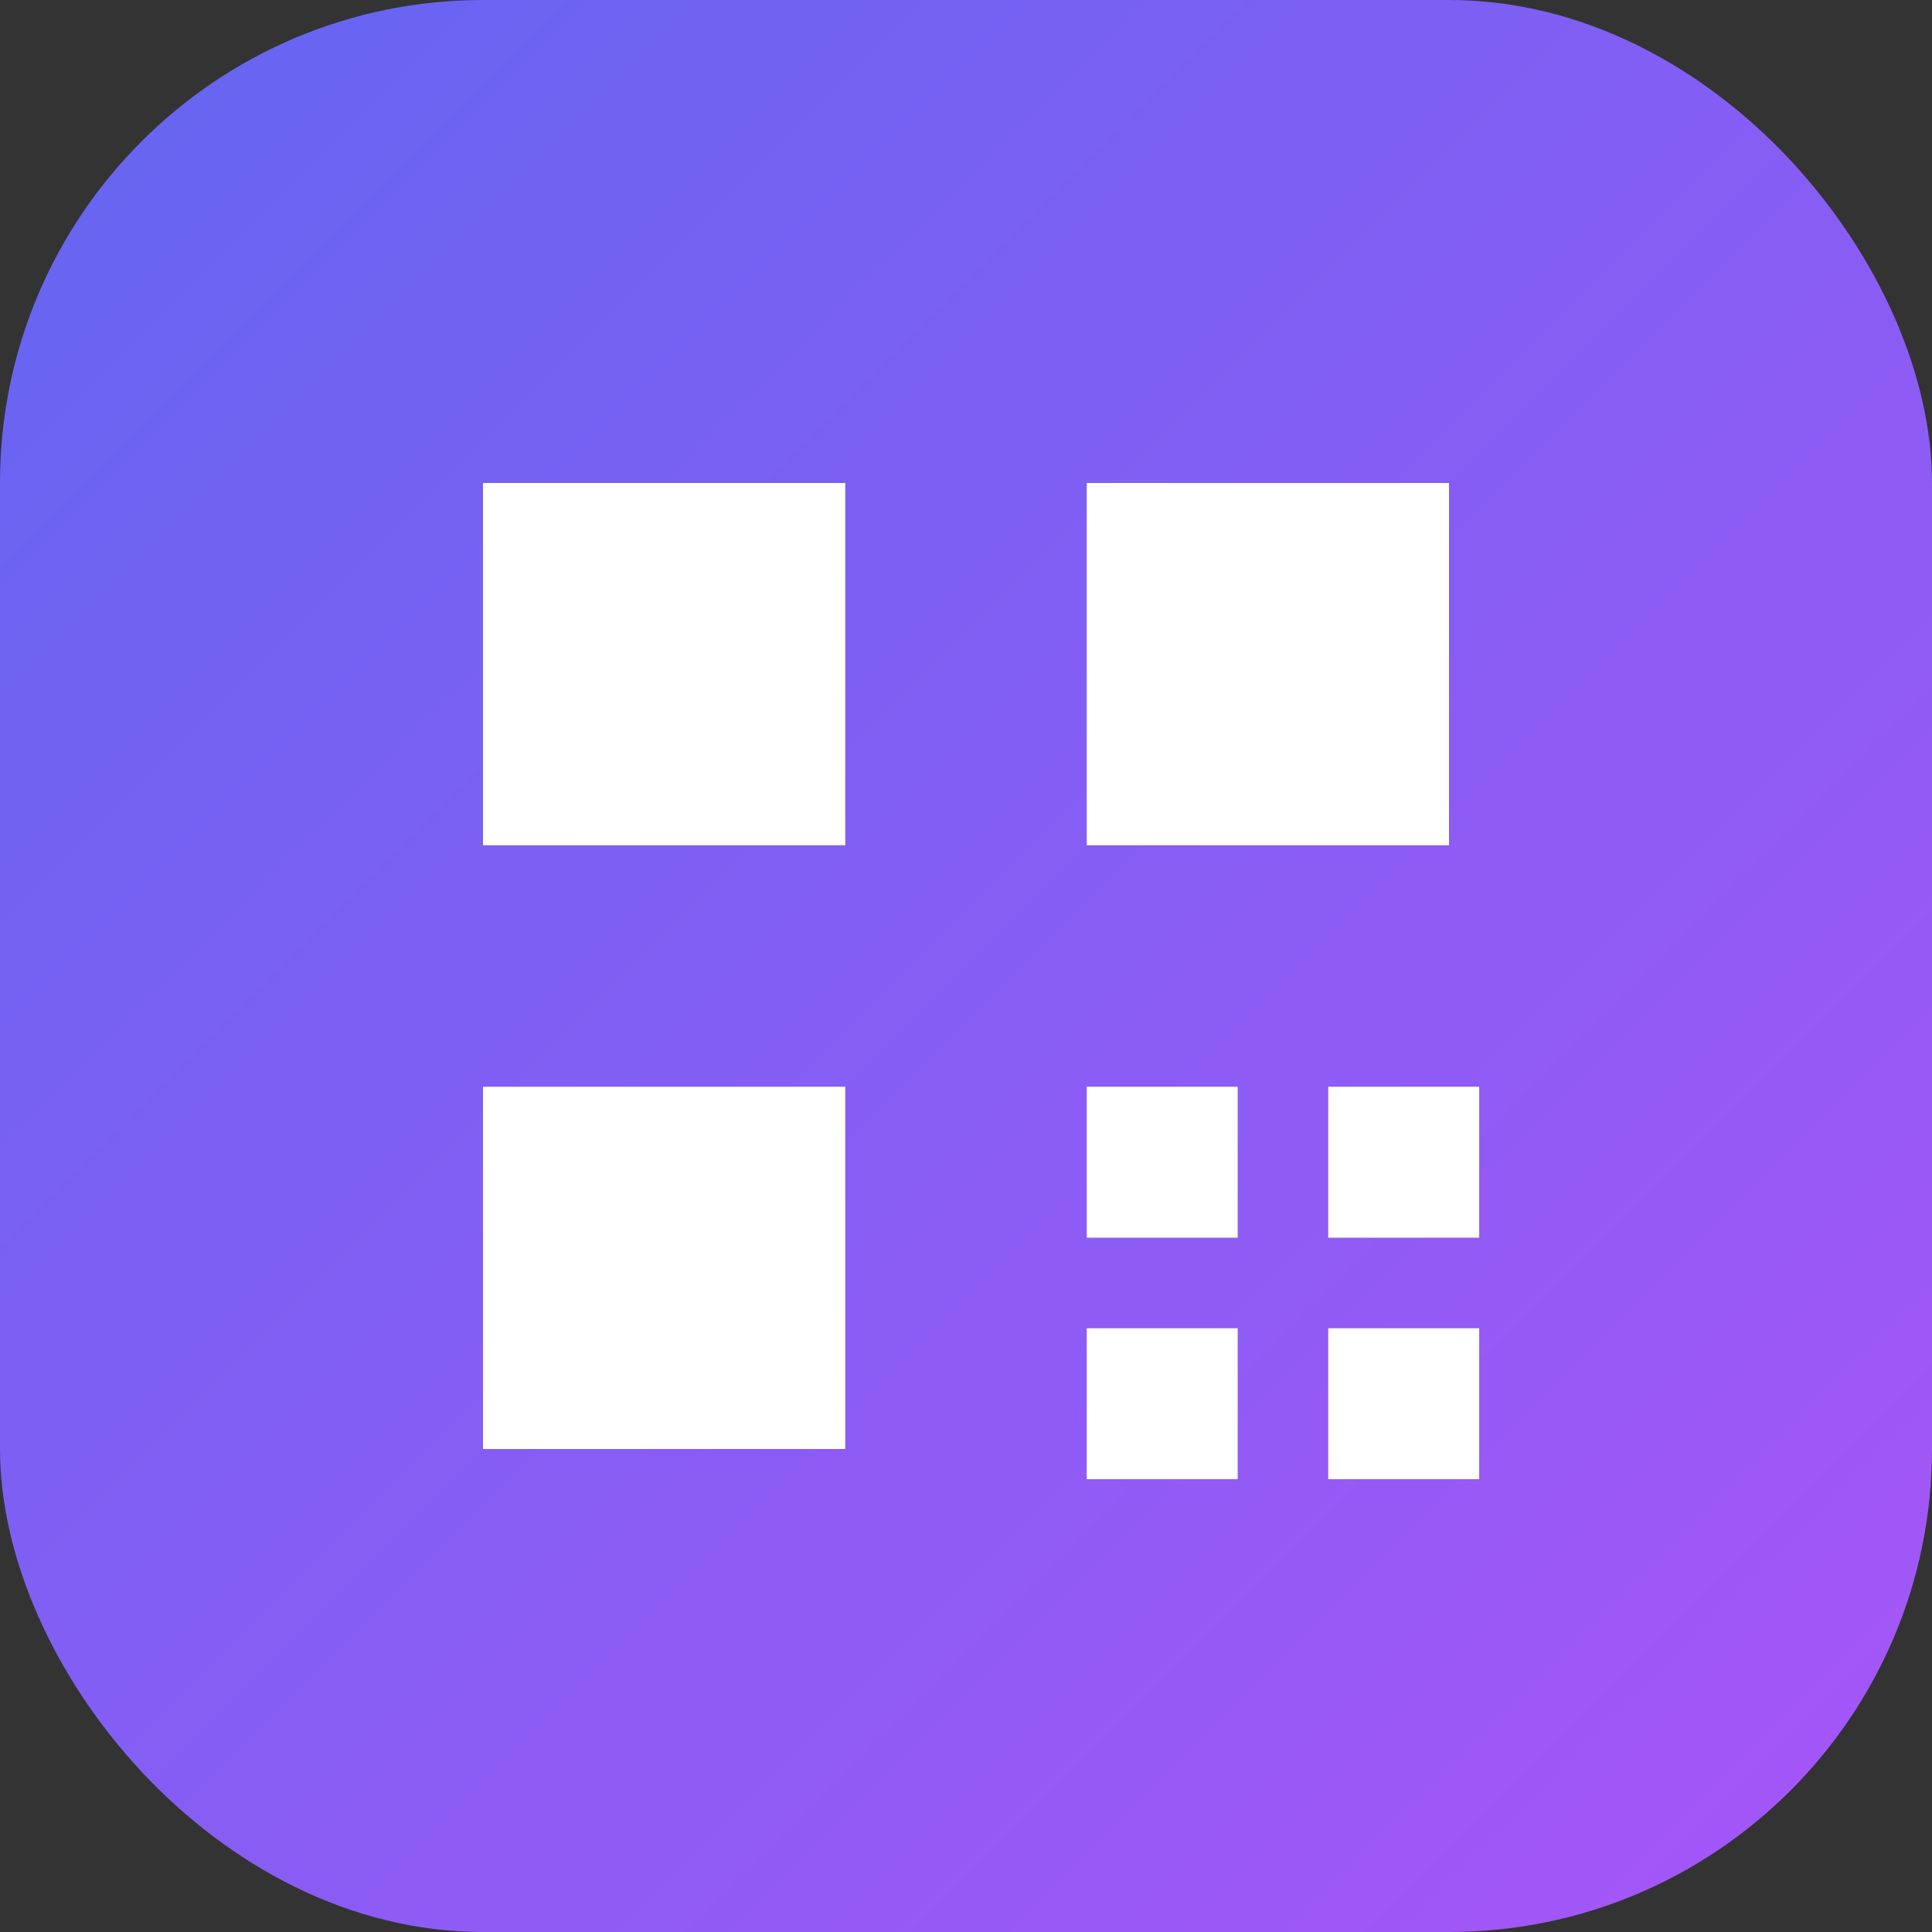 <?xml version="1.0" encoding="UTF-8" standalone="no"?>
<!DOCTYPE svg PUBLIC "-//W3C//DTD SVG 1.1//EN" "http://www.w3.org/Graphics/SVG/1.1/DTD/svg11.dtd">
<svg width="32" height="32" viewBox="0 0 32 32" fill="none" xmlns="http://www.w3.org/2000/svg">
  <rect x="0" y="0" width="32" height="32" fill="#333333" stroke="none"/>
  <title>QR Code Generator</title>
  <rect width="32" height="32" rx="8" fill="url(#gradient)"/>
  
  <!-- QR Code Pattern (scaled down) -->
  <rect x="8" y="8" width="6" height="6" fill="white"/>
  <rect x="18" y="8" width="6" height="6" fill="white"/>
  <rect x="8" y="18" width="6" height="6" fill="white"/>
  <rect x="18" y="18" width="2.5" height="2.5" fill="white"/>
  <rect x="22" y="18" width="2.5" height="2.5" fill="white"/>
  <rect x="18" y="22" width="2.5" height="2.5" fill="white"/>
  <rect x="22" y="22" width="2.5" height="2.5" fill="white"/>
  
  <defs>
    <linearGradient id="gradient" x1="0" y1="0" x2="32" y2="32" gradientUnits="userSpaceOnUse">
      <stop stop-color="#6366f1"/>
      <stop offset="1" stop-color="#a855f7"/>
    </linearGradient>
  </defs>
</svg> 